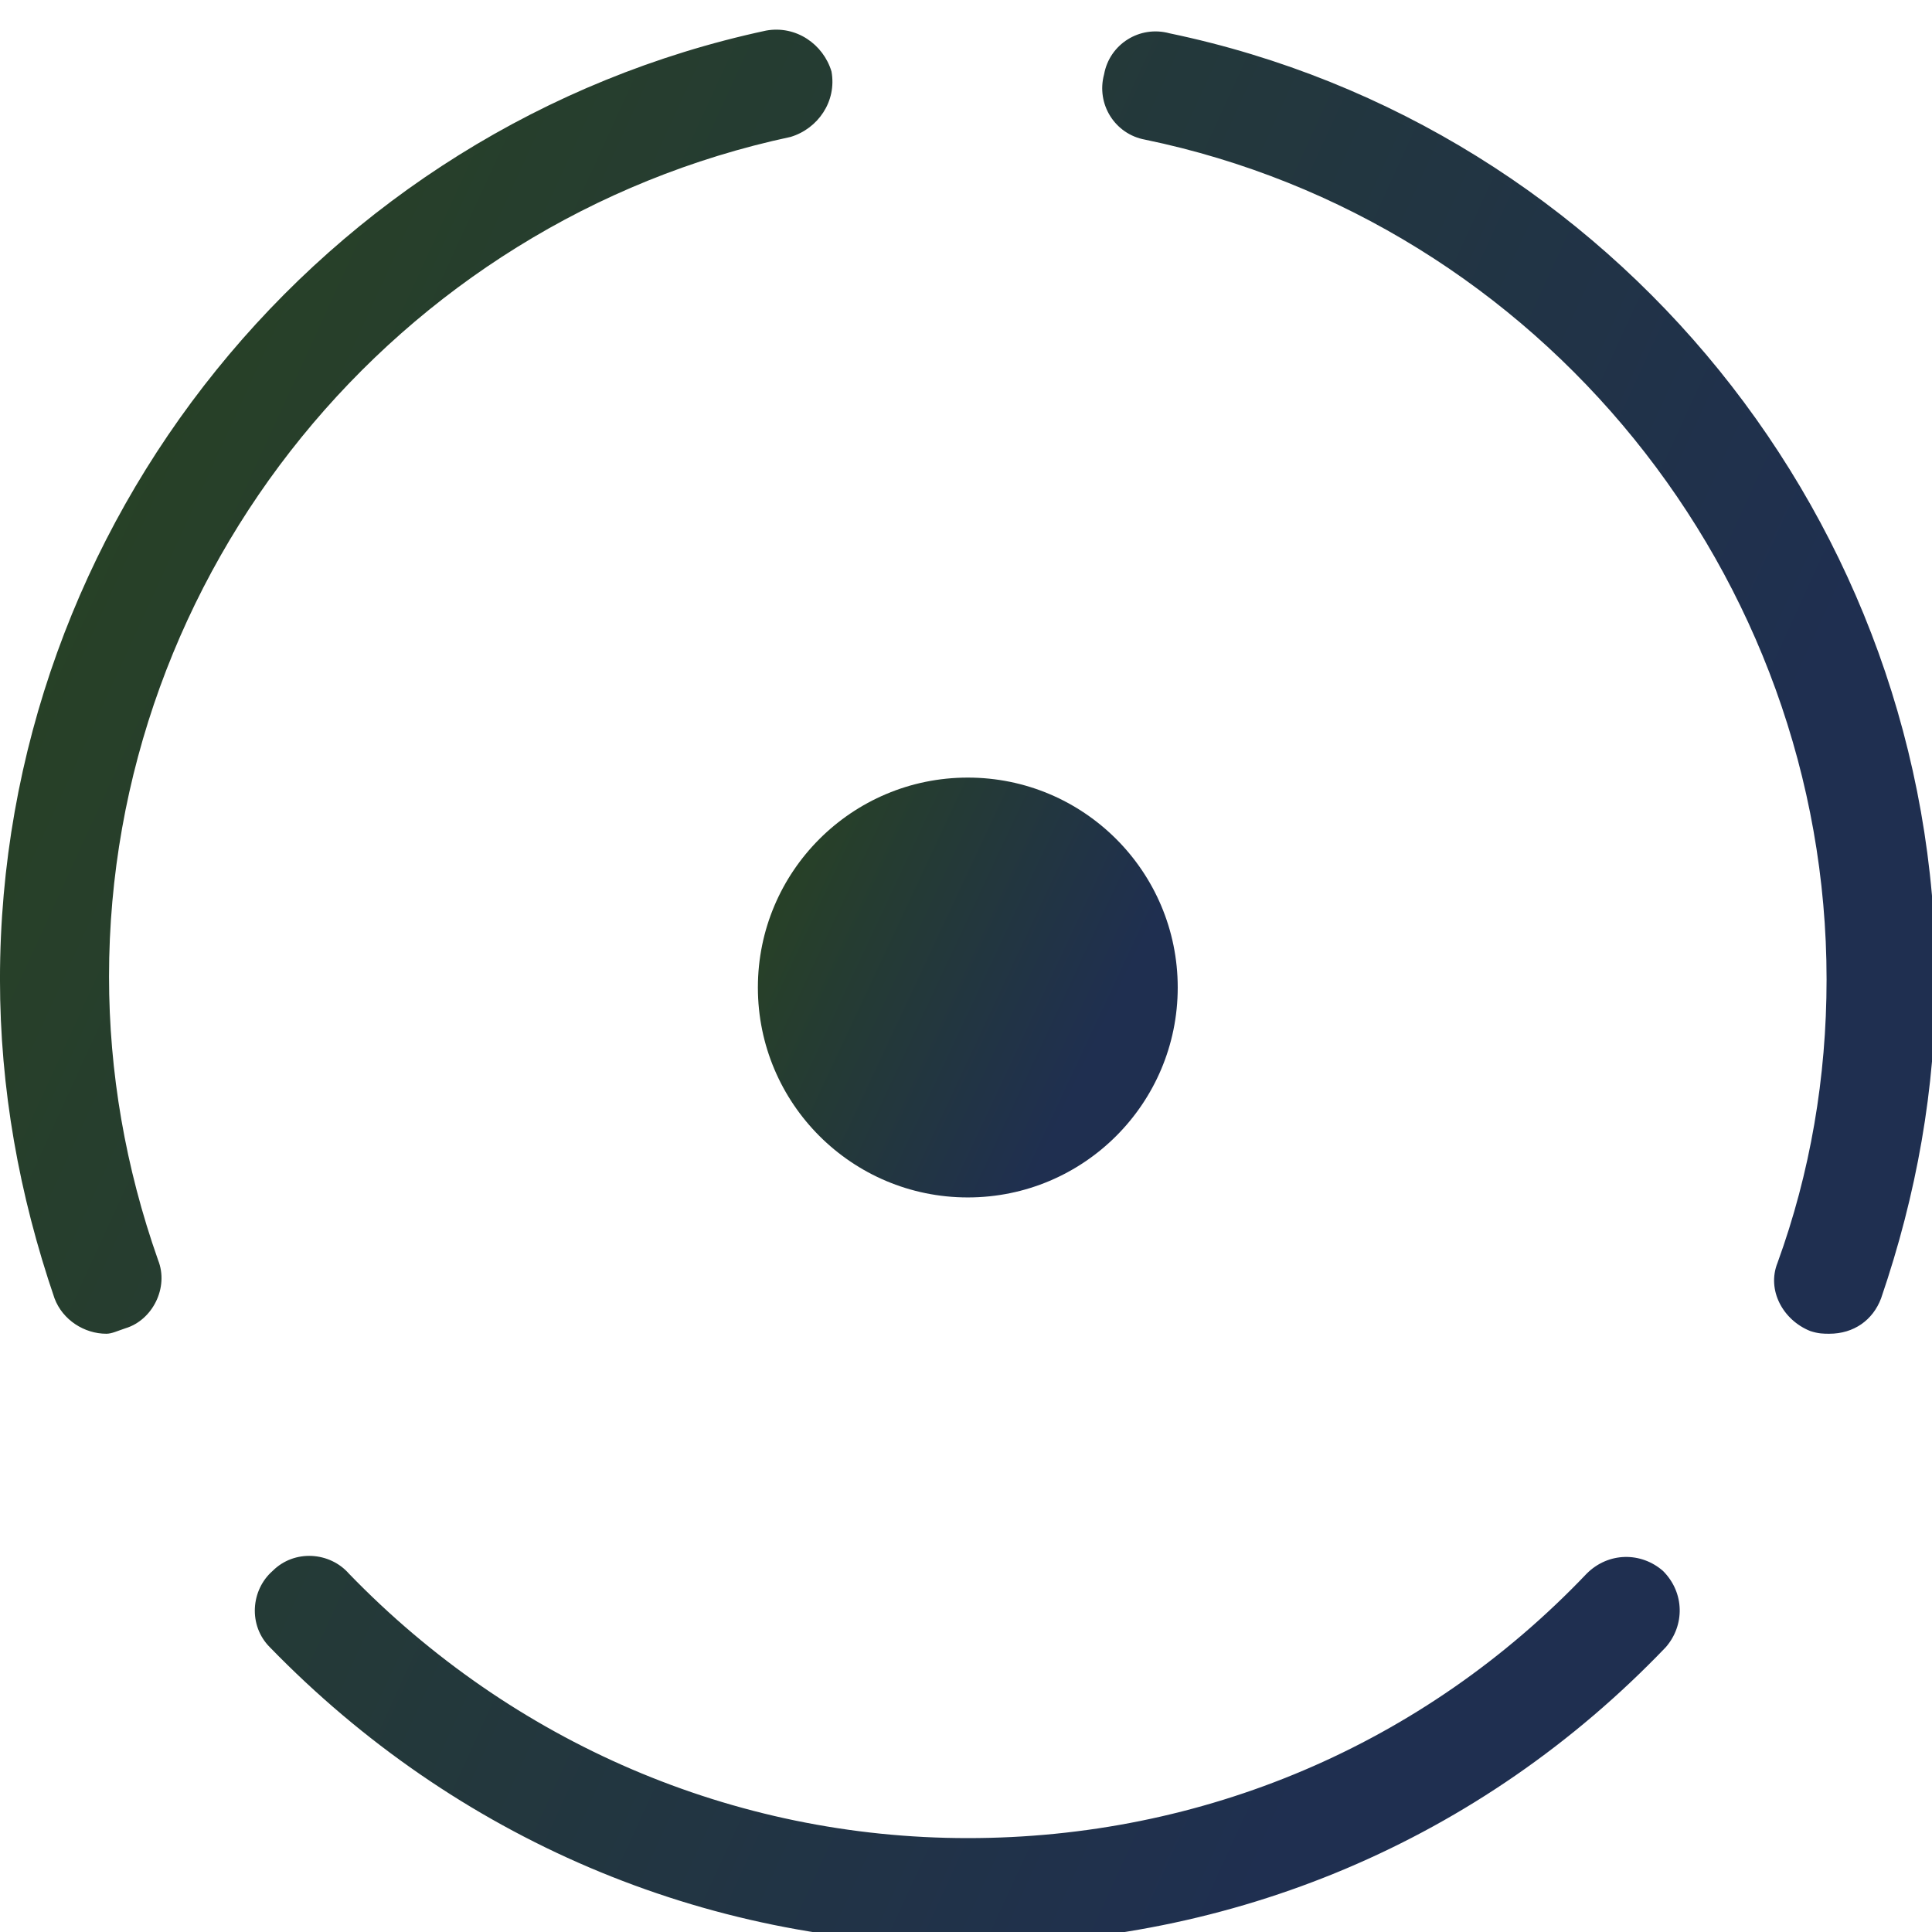 <svg xmlns="http://www.w3.org/2000/svg" viewBox="40 127 45 45">
    <defs>
        <linearGradient gradientTransform="rotate(25)"
                        id="30190931-855e-4ddd-b807-9cb2a01de649" x1="0%" y1="0%" x2="100%" y2="0%">
            <stop offset="0%"
                  style="stop-color: #29441F; stop-opacity: 1;"></stop>
            <stop offset="100%"
                  style="stop-color: #1f2f50; stop-opacity: 1;"></stop>
        </linearGradient>
    </defs>
    <g stroke="none" fill="url(#30190931-855e-4ddd-b807-9cb2a01de649)"
       transform="matrix(0.635,0,0,0.635,39.682,127.141)">
        <path d="M67.6 48.7c-.2 0-.4 0-.7-.1-1-.4-1.6-1.5-1.2-2.5 1.2-3.3 1.8-6.8 1.8-10.4 0-14.8-10.5-27.8-25-30.8-1.1-.2-1.8-1.3-1.5-2.4.2-1.1 1.3-1.8 2.4-1.5 16.3 3.4 28.1 18 28.1 34.7 0 4-.7 7.9-2 11.7-.3.8-1 1.3-1.9 1.3zM4.4 48.7c-.8 0-1.6-.5-1.9-1.3-1.3-3.8-2-7.7-2-11.7C.5 19 12.3 4.4 28.6.9c1.1-.2 2.1.5 2.4 1.5.2 1.1-.5 2.1-1.5 2.4-14.5 3.1-25 16-25 30.8 0 3.5.6 7 1.8 10.4.4 1-.2 2.2-1.2 2.5-.3.1-.5.2-.7.2zM36 71.1c-9.7 0-18.8-3.9-25.6-10.9-.8-.8-.7-2.1.1-2.8.8-.8 2.1-.7 2.8.1 6 6.2 14.1 9.7 22.7 9.7s16.7-3.4 22.7-9.7c.8-.8 2-.8 2.8-.1.8.8.8 2 .1 2.8-6.8 7.1-15.9 10.9-25.6 10.9z"></path>
        <circle cx="36" cy="36" r="7.7"></circle>
    </g>
</svg>
